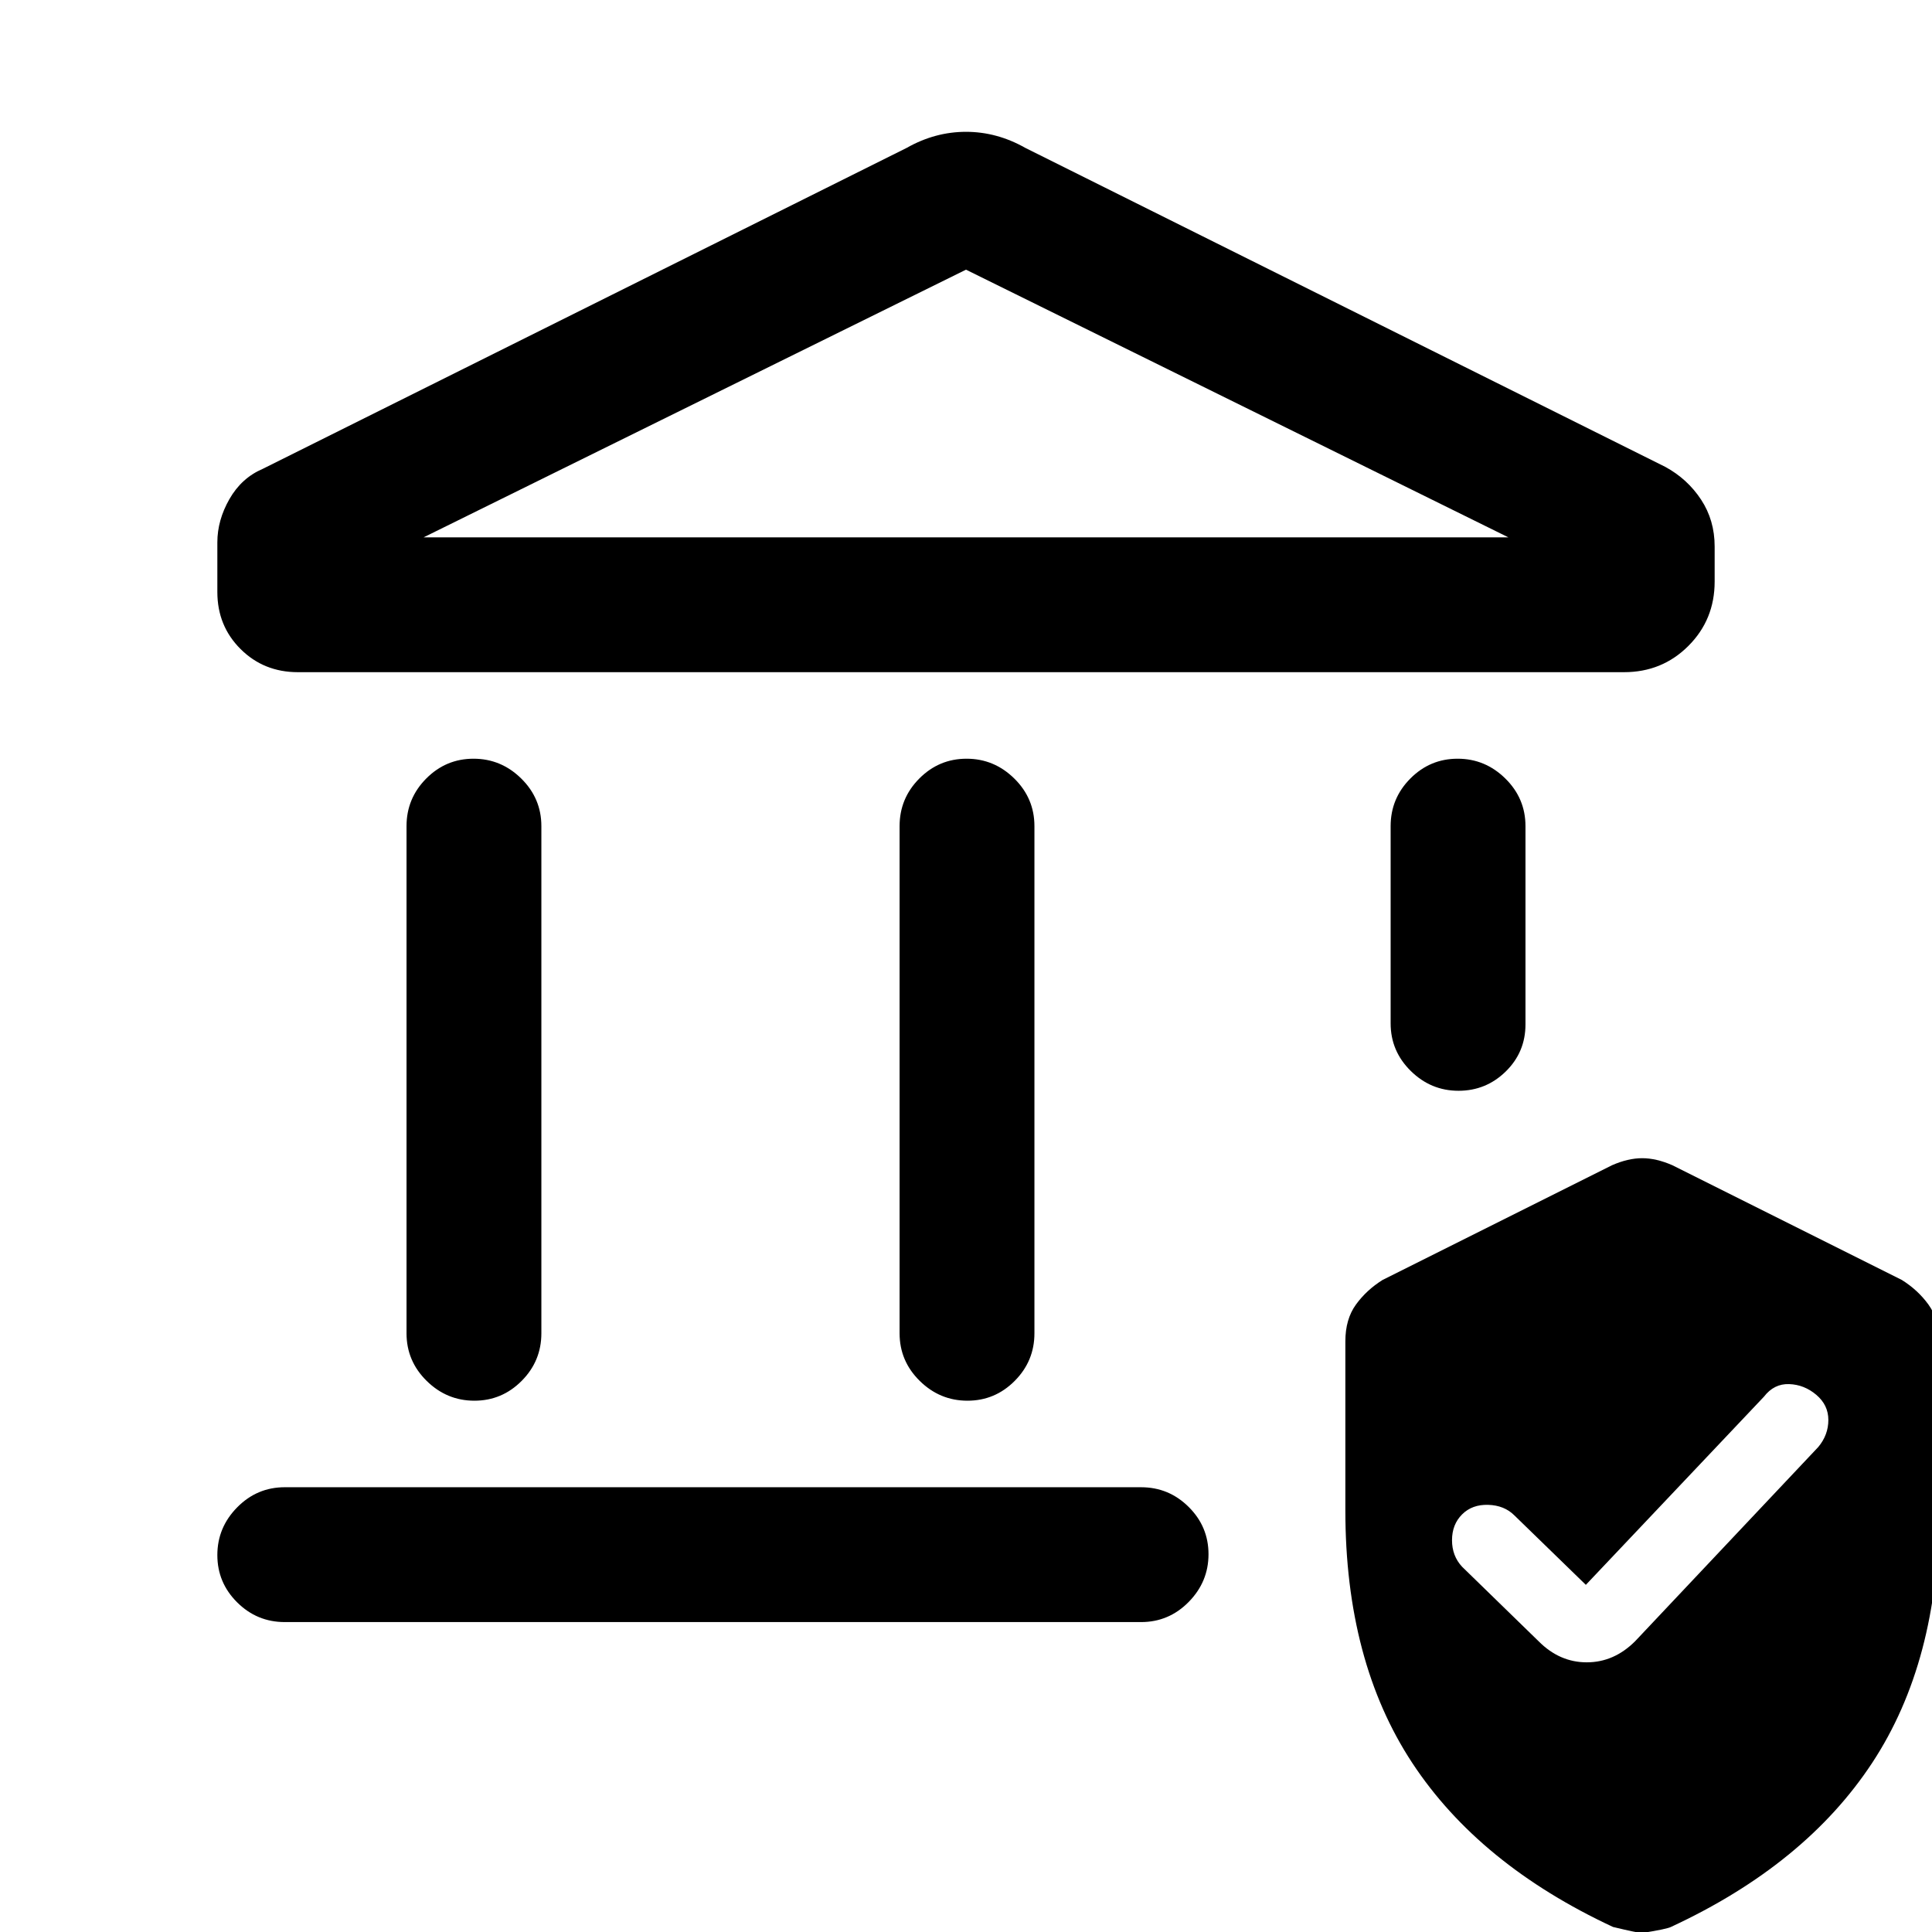 <svg xmlns="http://www.w3.org/2000/svg" height="20" viewBox="0 -960 960 960" width="20"><path d="M202-297.5v-252q0-13.8 9.79-23.65 9.79-9.85 23.5-9.85t23.71 9.85q10 9.85 10 23.65v252q0 13.8-9.79 23.65-9.79 9.85-23.5 9.85T212-273.85q-10-9.85-10-23.65Zm245 0v-252q0-13.8 9.79-23.65 9.79-9.85 23.5-9.85t23.71 9.85q10 9.85 10 23.65v252q0 13.8-9.79 23.65-9.79 9.85-23.5 9.85T457-273.85q-10-9.85-10-23.65ZM807-626H148q-16.92 0-28.46-11.49T108-665.83v-24.67q0-11 6-21.5t16.5-15l320-159.5q14.11-8 29.5-8t29.5 8l318 158.5q11 6 17.75 16.25t6.75 23.29V-671q0 18.9-13.05 31.95T807-626Zm-596.5-67h539L480-826 210.5-693Zm-69 539q-13.8 0-23.65-9.79-9.85-9.79-9.85-23.5t9.85-23.71q9.85-10 23.65-10H567q13.8 0 23.65 9.79 9.85 9.79 9.85 23.5T590.65-164q-9.85 10-23.65 10H141.5Zm583.21-264Q711-418 701-427.85t-10-23.65v-98q0-13.8 9.79-23.65 9.79-9.85 23.5-9.85t23.71 9.85q10 9.85 10 23.65v98.5q0 13.8-9.79 23.4-9.79 9.6-23.5 9.6ZM668.5-209.5v-84q0-11 5.25-18.25T687-324l114-57q8-3.5 15-3.5t15 3.5l114 57q8 5 13.25 12.25t5.25 18.25v84q0 75-33.25 125.5T830.41-2.57Q828.5-1.5 816 .5q-2 0-14.5-3-66.5-31-99.75-81.5T668.5-209.5Zm119.5 37L752.5-207q-5-5-13-5.25t-13 4.75q-5 5-5 12.82t5 13.18l38 37q10.41 10.5 23.95 10.5 13.55 0 24.05-10.5l91-96.5q5-6 5-13.43t-6-12.5q-6-5.07-13.5-5.32T876.5-266L788-172.5ZM210.5-693h539-539Z"/></svg>